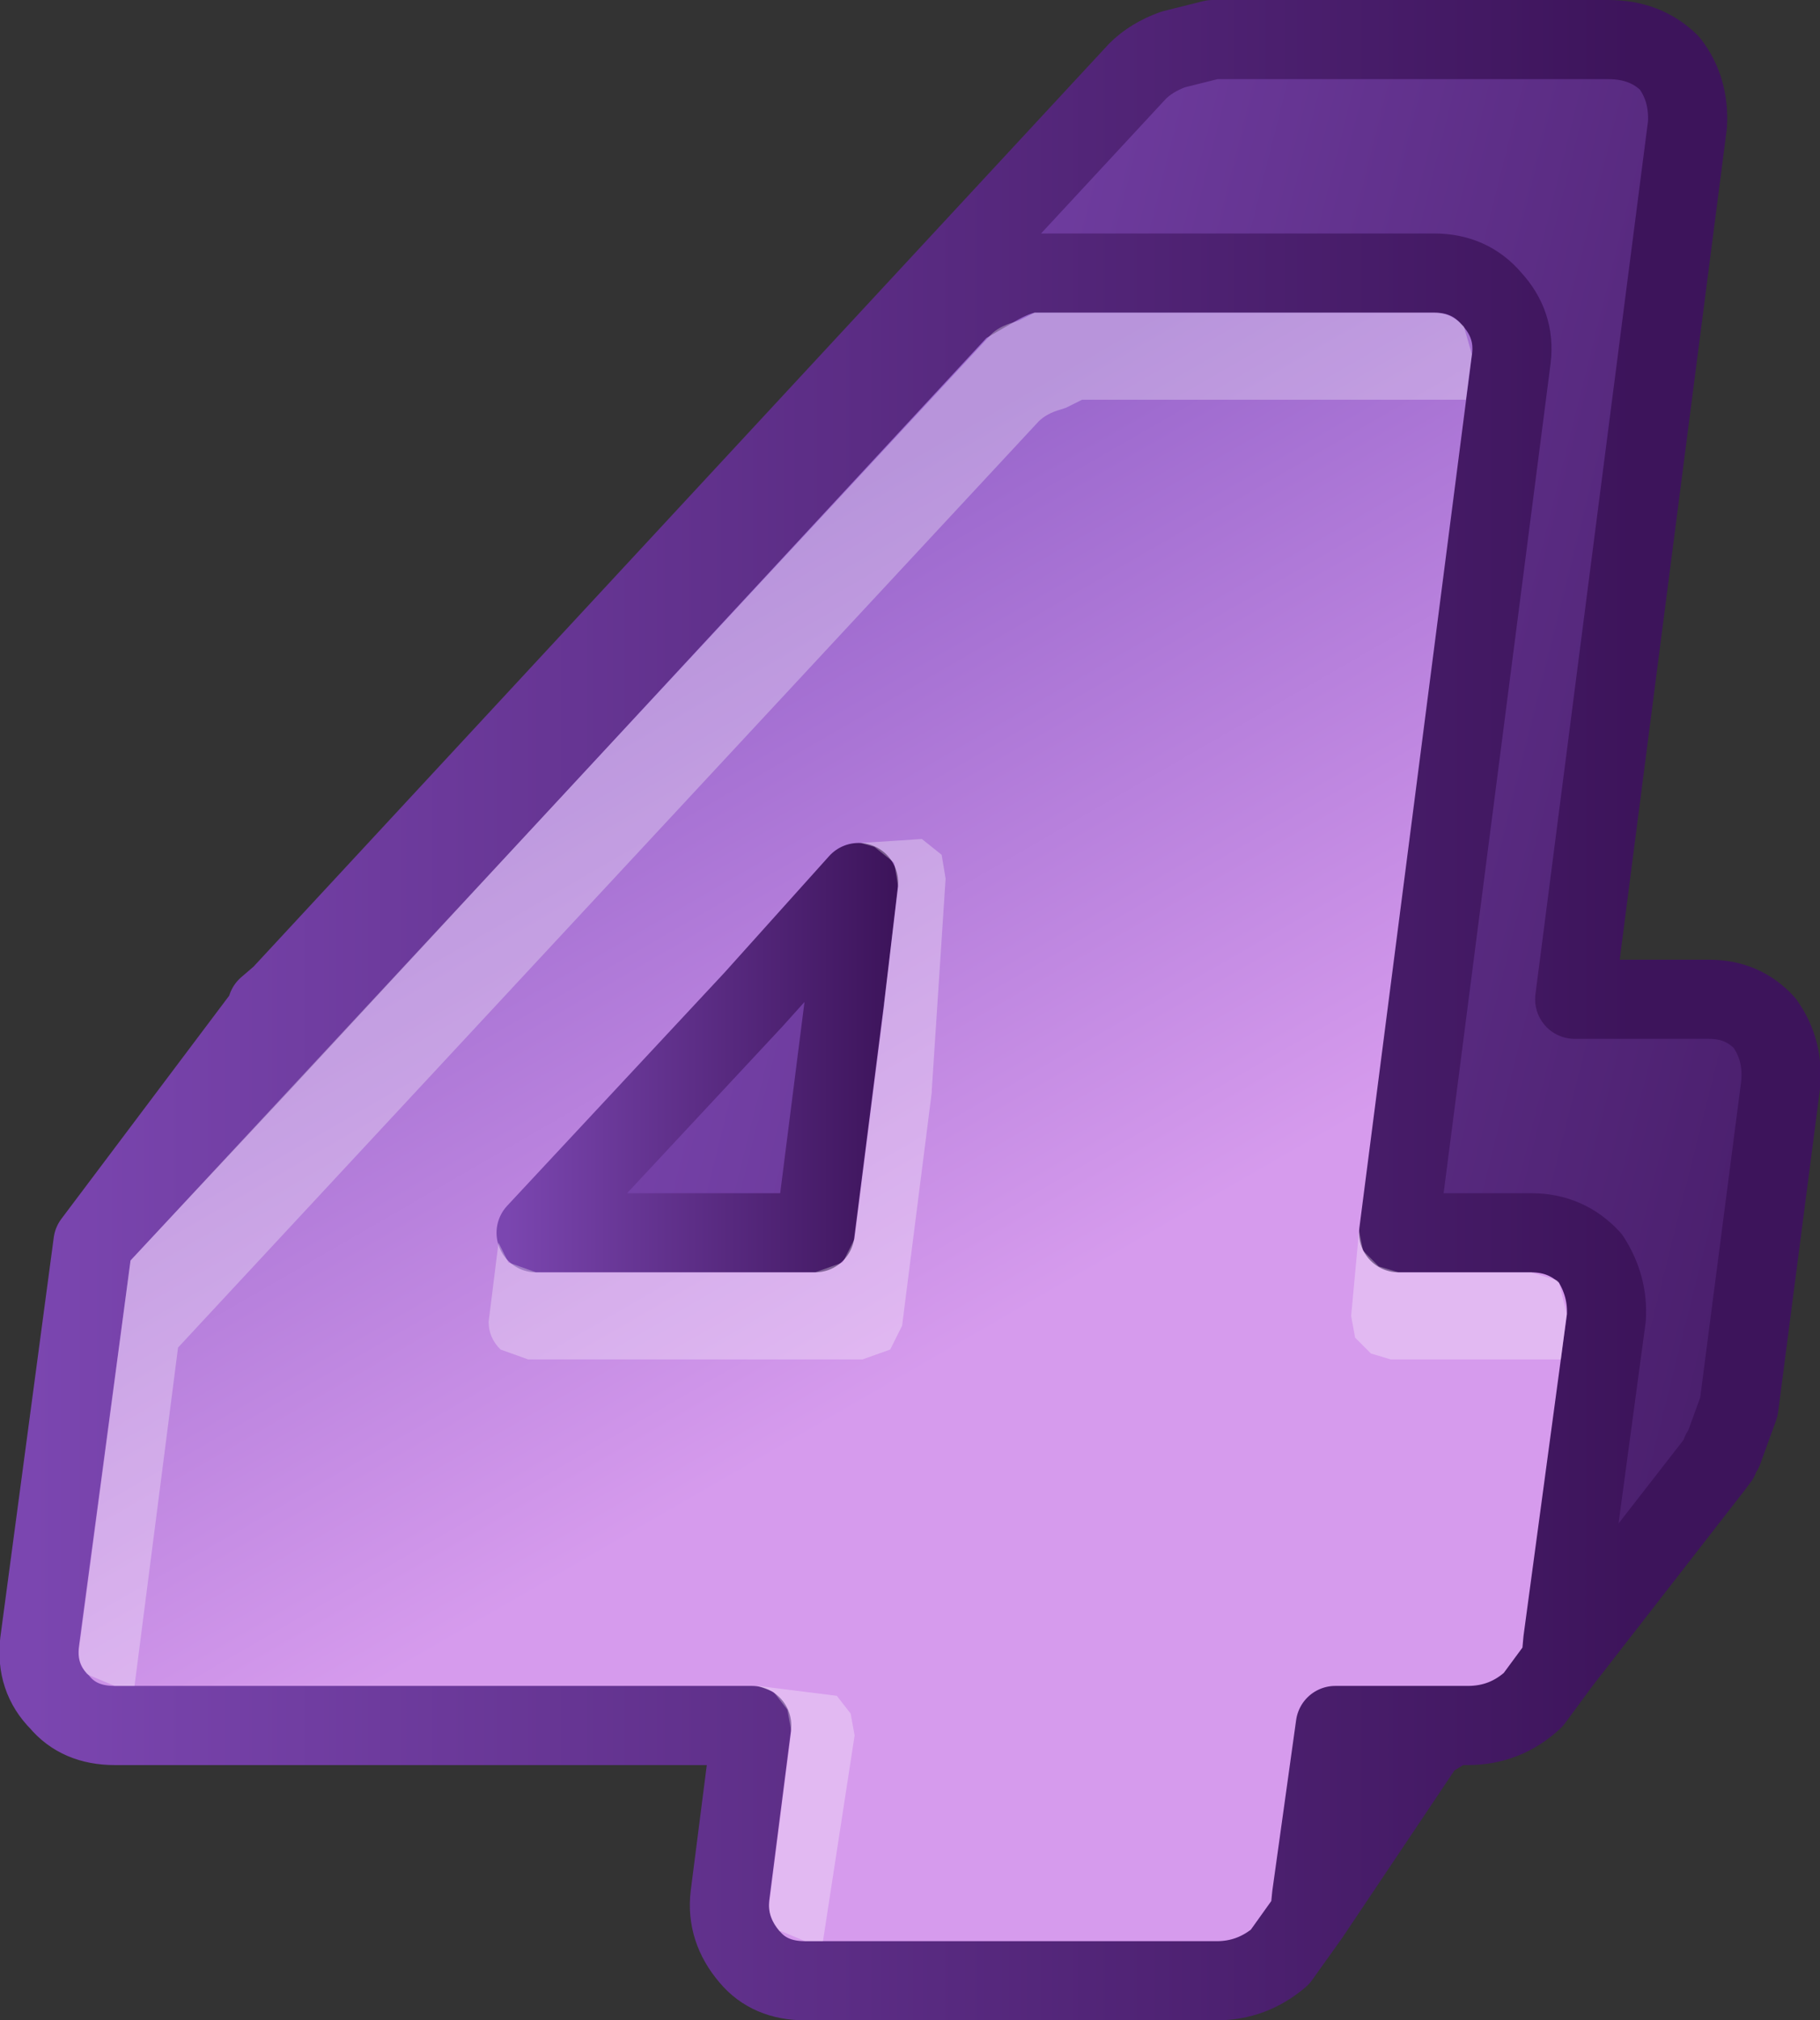 <?xml version="1.0" encoding="UTF-8" standalone="no"?>
<svg xmlns:xlink="http://www.w3.org/1999/xlink" height="51.05px" width="46.0px" xmlns="http://www.w3.org/2000/svg">
  <rect width="100%" height="100%" fill="#333333" stroke="none"/>
  <g transform="matrix(1.0, 0.0, 0.0, 1.0, 1.0, 1.0)">
    <path d="M6.1 24.15 L5.75 24.55 5.75 24.45 6.1 24.15" fill="url(#gradient0)" fill-rule="evenodd" stroke="none"/>
    <path d="M32.75 42.6 L35.7 42.6 35.05 43.0 34.15 43.15 32.7 43.15 32.75 42.6" fill="url(#gradient1)" fill-rule="evenodd" stroke="none"/>
    <path d="M5.65 25.8 L23.3 6.75 24.25 6.2 Q24.8 5.9 25.15 5.9 L35.25 5.9 Q36.15 5.9 36.7 6.55 37.3 7.2 37.2 8.05 L34.35 30.15 37.7 30.15 Q38.6 30.15 39.2 30.8 39.65 31.5 39.6 32.3 L38.5 40.45 38.45 41.0 37.75 41.95 Q37.05 42.6 36.1 42.6 L35.7 42.6 32.75 42.6 32.15 46.9 32.1 47.4 31.35 48.45 Q30.65 49.05 29.75 49.05 L19.35 49.05 Q18.45 49.05 17.95 48.45 17.35 47.75 17.45 46.9 L18.0 42.6 1.9 42.6 Q1.0 42.6 0.5 42.0 -0.1 41.4 0.0 40.5 L1.35 30.4 5.65 25.8 M20.35 24.25 L20.7 21.3 18.05 24.25 12.55 30.15 19.6 30.15 20.35 24.25" fill="url(#gradient2)" fill-rule="evenodd" stroke="none"/>
    <path d="M6.1 24.15 L27.75 0.8 Q28.1 0.45 28.65 0.25 L29.65 0.0 39.65 0.0 Q40.6 0.0 41.2 0.6 41.7 1.25 41.65 2.15 L38.8 24.25 42.2 24.25 Q43.05 24.25 43.6 24.85 44.1 25.55 44.0 26.45 L42.95 34.55 42.55 35.65 42.5 35.7 42.45 35.85 42.25 36.0 42.3 36.05 38.45 41.0 38.5 40.45 39.6 32.3 Q39.65 31.5 39.2 30.8 38.6 30.15 37.7 30.15 L34.35 30.15 37.2 8.05 Q37.3 7.2 36.7 6.55 36.15 5.9 35.25 5.9 L25.15 5.9 Q24.8 5.9 24.25 6.2 L23.3 6.75 5.65 25.8 5.75 24.55 6.1 24.15 M20.35 24.25 L19.6 30.15 12.55 30.15 18.05 24.25 20.35 24.25" fill="url(#gradient3)" fill-rule="evenodd" stroke="none"/>
    <path d="M42.45 35.85 L42.5 35.7 42.55 35.65 42.95 34.55 44.0 26.45 Q44.1 25.55 43.6 24.85 43.05 24.25 42.2 24.25 L38.8 24.25 41.65 2.15 Q41.7 1.25 41.2 0.6 40.6 0.0 39.65 0.0 L29.65 0.0 28.65 0.25 Q28.1 0.45 27.75 0.8 L6.1 24.15 5.75 24.55 5.65 25.8 23.3 6.75 24.25 6.2 Q24.8 5.9 25.15 5.9 L35.25 5.9 Q36.15 5.9 36.7 6.55 37.3 7.2 37.2 8.05 L34.35 30.15 37.7 30.15 Q38.6 30.15 39.2 30.8 39.65 31.5 39.6 32.3 L38.5 40.45 38.45 41.0 42.3 36.05 42.45 35.85 M6.1 24.15 L5.75 24.45 5.75 24.55 1.35 30.4 5.65 25.8 M1.35 30.4 L0.0 40.5 Q-0.1 41.4 0.5 42.0 1.0 42.6 1.9 42.6 L18.0 42.6 17.45 46.9 Q17.35 47.75 17.95 48.45 18.45 49.05 19.35 49.05 L29.75 49.05 Q30.65 49.05 31.35 48.45 L32.1 47.4 32.15 46.9 32.75 42.6 35.7 42.6 36.1 42.6 Q37.05 42.6 37.75 41.95 L38.45 41.0 M32.7 43.15 L34.15 43.15 35.05 43.0 35.7 42.6 M35.05 43.0 L32.1 47.4" fill="none" stroke="url(#gradient4)" stroke-linecap="round" stroke-linejoin="round" stroke-width="2.0"/>
    <path d="M18.05 24.25 L20.7 21.3 20.35 24.25 19.6 30.15 12.55 30.15 18.05 24.25" fill="none" stroke="url(#gradient5)" stroke-linecap="round" stroke-linejoin="round" stroke-width="2.0"/>
    <path d="M22.3 20.2 L22.8 20.6 22.9 21.2 22.55 26.55 22.55 26.6 21.8 32.5 21.5 33.1 20.8 33.35 12.35 33.35 11.65 33.1 Q11.35 32.8 11.35 32.4 L11.6 30.4 11.85 30.9 12.55 31.15 19.6 31.15 20.3 30.9 20.6 30.3 21.35 24.4 21.35 24.35 21.7 21.4 21.6 20.8 21.1 20.4 20.75 20.3 22.3 20.2 M24.6 7.15 L24.75 7.1 25.15 6.9 35.25 6.9 Q35.65 6.9 35.95 7.2 L36.0 7.25 36.2 7.95 36.05 9.1 26.35 9.1 25.95 9.3 25.8 9.35 Q25.45 9.45 25.25 9.65 L3.5 33.05 2.4 41.6 1.9 41.6 1.3 41.35 1.2 41.3 Q0.95 41.0 1.0 40.65 L2.3 30.85 24.05 7.45 Q24.25 7.25 24.6 7.15 M38.4 31.4 L38.6 32.2 38.45 33.35 34.15 33.35 33.65 33.2 33.25 32.8 33.15 32.25 33.35 30.1 33.45 30.6 33.85 31.0 34.35 31.15 37.7 31.15 38.35 31.35 38.4 31.4 M18.55 41.75 L18.15 41.6 20.15 41.85 20.5 42.3 20.6 42.85 19.8 48.05 19.35 48.05 18.75 47.8 18.7 47.8 Q18.4 47.45 18.45 47.05 L19.0 42.75 18.9 42.2 18.55 41.75" fill="#ffffff" fill-opacity="0.302" fill-rule="evenodd" stroke="none"/>
  </g>
  <defs>
    <linearGradient gradientTransform="matrix(2.0E-4, 0.0, 0.0, 2.0E-4, 5.9, 24.35)" gradientUnits="userSpaceOnUse" id="gradient0" spreadMethod="pad" x1="-819.2" x2="819.2">
      <stop offset="0.012" stop-color="#4e5f06"/>
      <stop offset="1.0" stop-color="#212703"/>
    </linearGradient>
    <linearGradient gradientTransform="matrix(0.002, 0.0, 0.0, 3.0E-4, 34.2, 42.85)" gradientUnits="userSpaceOnUse" id="gradient1" spreadMethod="pad" x1="-819.2" x2="819.2">
      <stop offset="0.012" stop-color="#4e5f06"/>
      <stop offset="1.0" stop-color="#212703"/>
    </linearGradient>
    <linearGradient gradientTransform="matrix(0.006, 0.011, -0.026, 0.015, 18.45, 24.05)" gradientUnits="userSpaceOnUse" id="gradient2" spreadMethod="pad" x1="-819.2" x2="819.2">
      <stop offset="0.012" stop-color="#9966cc"/>
      <stop offset="1.0" stop-color="#d69bed"/>
    </linearGradient>
    <linearGradient gradientTransform="matrix(0.033, 0.007, -0.002, 0.008, 32.8, 6.6)" gradientUnits="userSpaceOnUse" id="gradient3" spreadMethod="pad" x1="-819.2" x2="819.2">
      <stop offset="0.012" stop-color="#8b53c6"/>
      <stop offset="1.0" stop-color="#391155"/>
    </linearGradient>
    <linearGradient gradientTransform="matrix(0.025, 0.0, 0.0, 0.028, 19.8, 27.45)" gradientUnits="userSpaceOnUse" id="gradient4" spreadMethod="pad" x1="-819.2" x2="819.2">
      <stop offset="0.012" stop-color="#7b46b0"/>
      <stop offset="1.0" stop-color="#3d145b"/>
    </linearGradient>
    <linearGradient gradientTransform="matrix(0.006, 0.0, 0.0, 0.007, 16.6, 25.7)" gradientUnits="userSpaceOnUse" id="gradient5" spreadMethod="pad" x1="-819.2" x2="819.2">
      <stop offset="0.012" stop-color="#7b46b0"/>
      <stop offset="1.0" stop-color="#3d145b"/>
    </linearGradient>
  </defs>
</svg>
